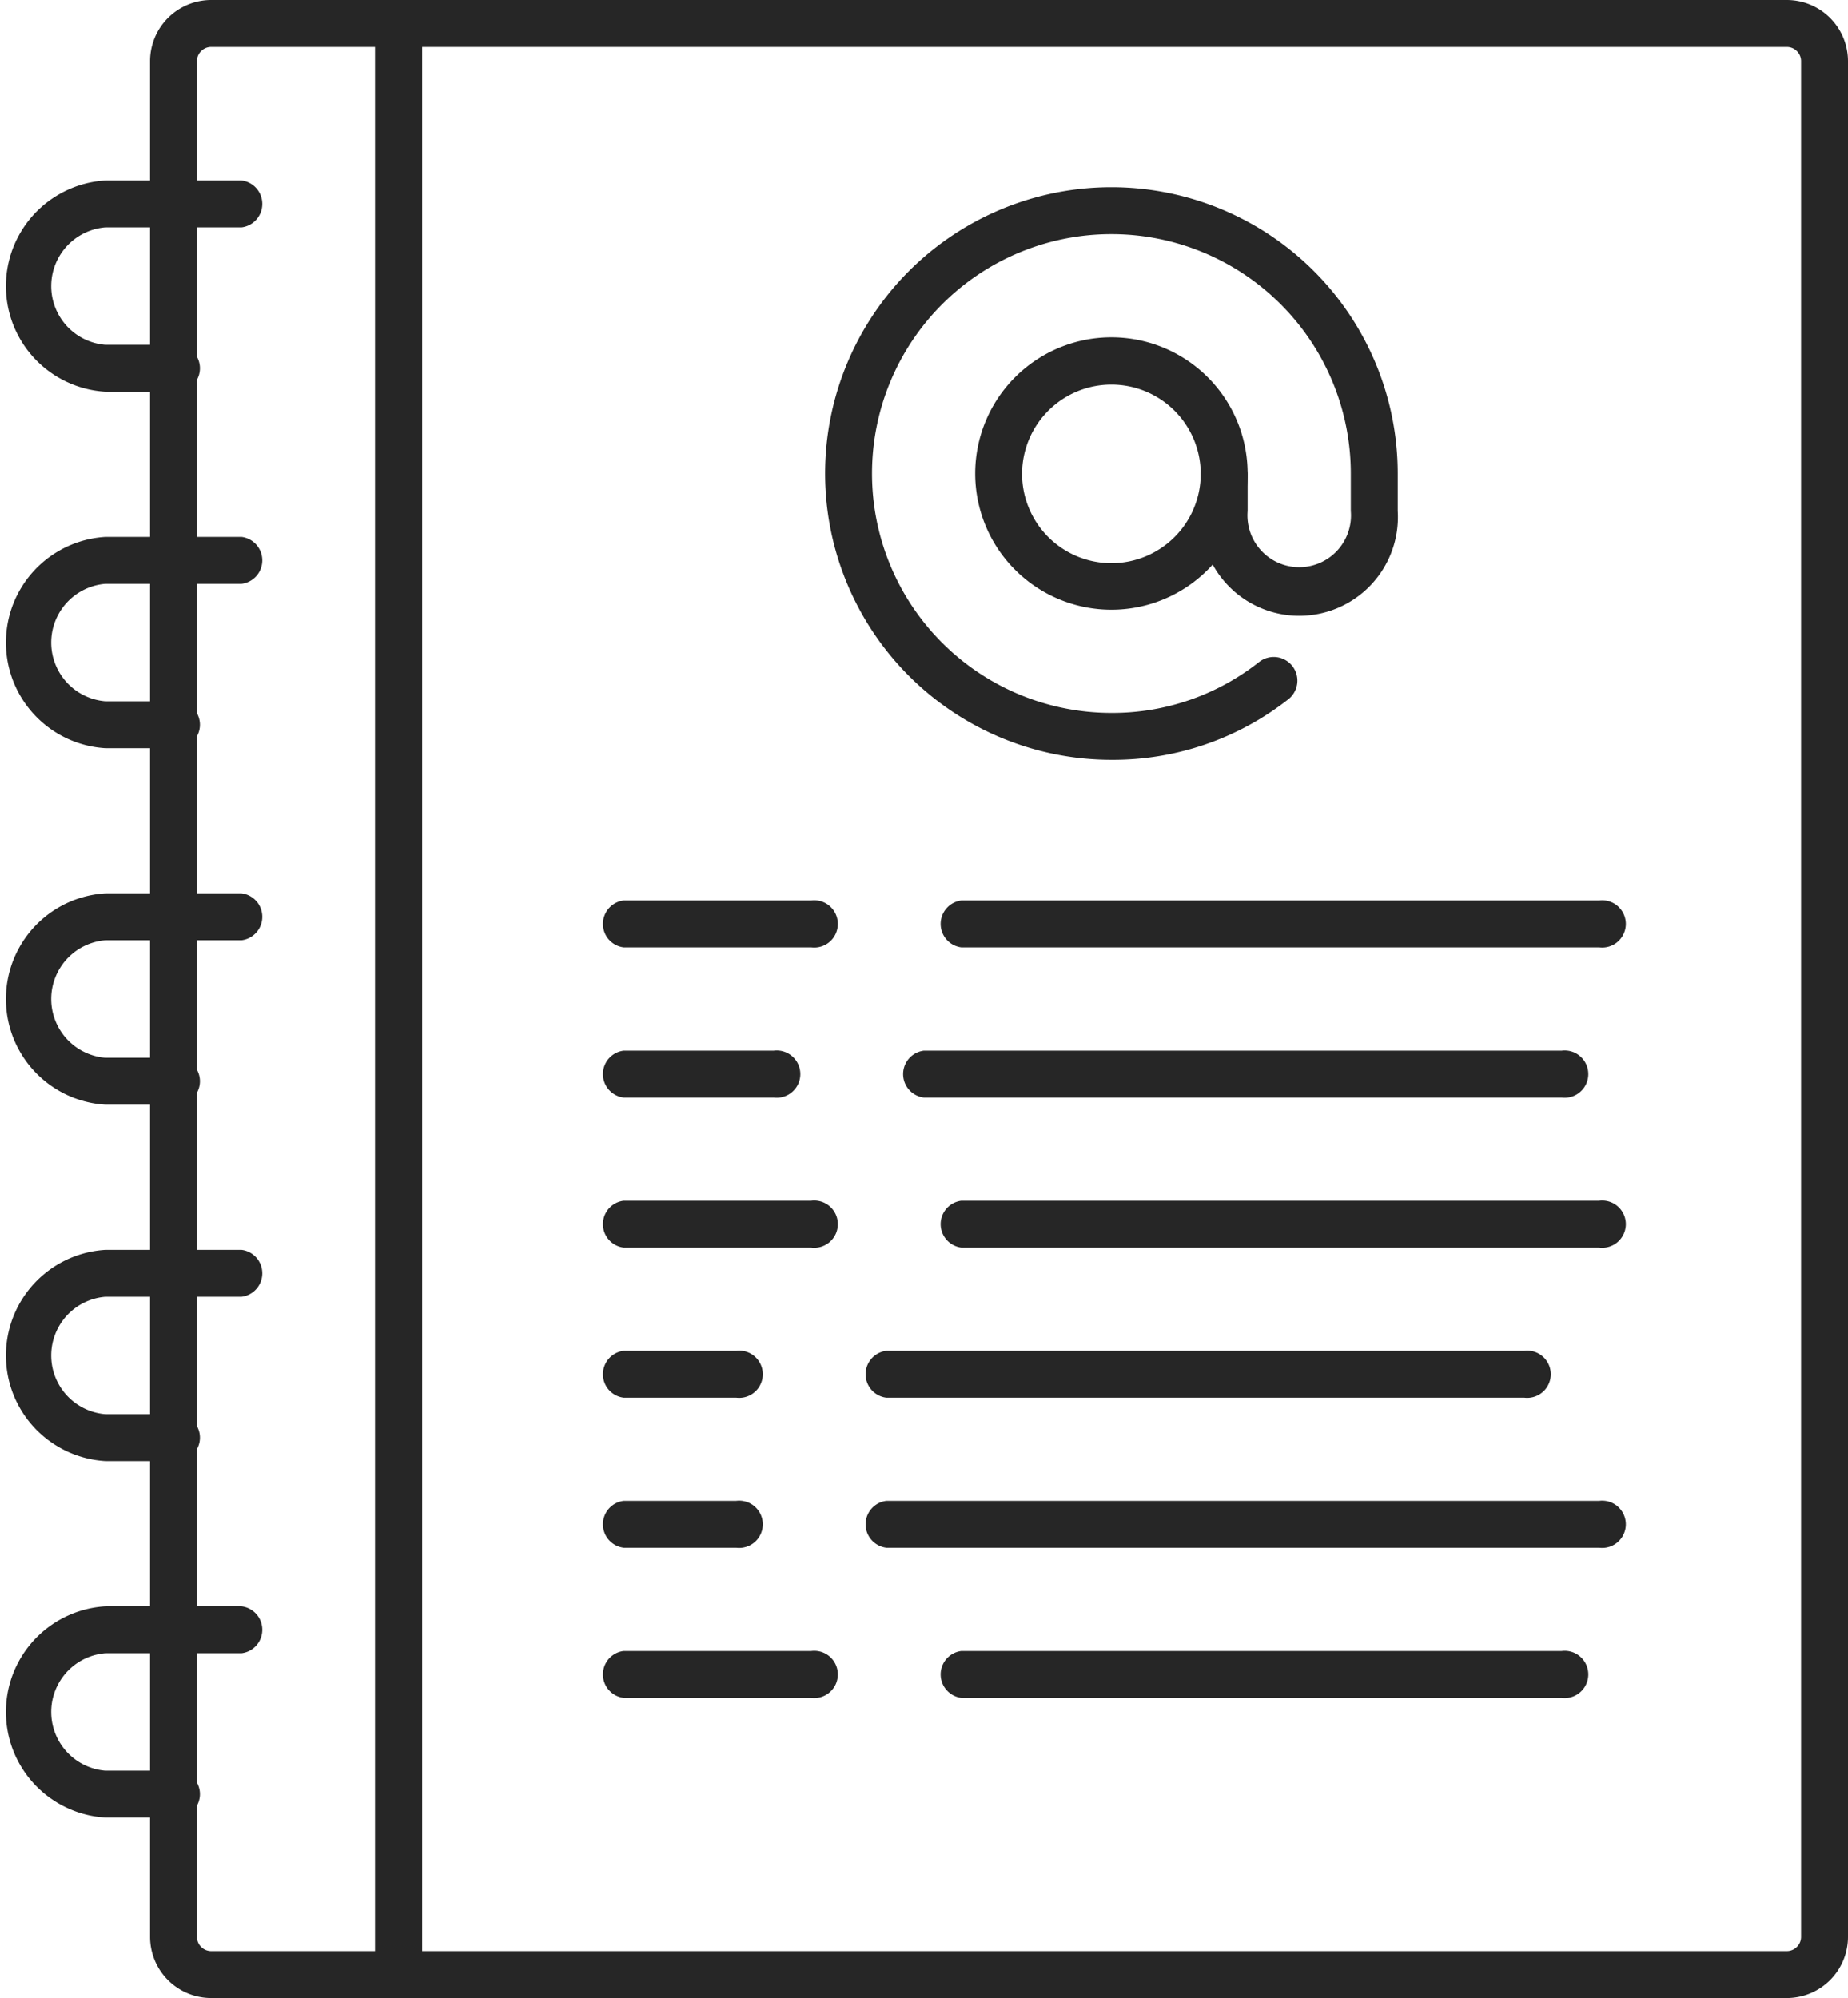<svg xmlns="http://www.w3.org/2000/svg" viewBox="0 0 49.25 53.25"><defs><style>.cls-1{fill:#262626;}</style></defs><g id="Слой_2" data-name="Слой 2"><g id="Layer_1" data-name="Layer 1"><path class="cls-1" d="M47.62,53.25h-37a.63.63,0,0,1-.62-.63V.62A.62.62,0,0,1,10.62,0h37a1.63,1.63,0,0,1,1.63,1.62v50A1.63,1.63,0,0,1,47.62,53.25ZM11.25,52H47.62a.38.38,0,0,0,.38-.38v-50a.38.38,0,0,0-.38-.37H11.25Z"/><path class="cls-1" d="M10.62,53.25h-5A1.63,1.63,0,0,1,4,51.62v-50A1.63,1.63,0,0,1,5.62,0h5a.63.63,0,0,1,.63.62v52A.63.63,0,0,1,10.62,53.25Zm-5-52a.38.38,0,0,0-.37.37v50a.38.38,0,0,0,.37.38H10V1.25Z"/><path class="cls-1" d="M4.62,29.44H2.81a2.82,2.82,0,0,1,0-5.63H6.44a.63.63,0,0,1,0,1.25H2.81a1.57,1.57,0,0,0,0,3.13H4.62a.63.63,0,1,1,0,1.25Z"/><path class="cls-1" d="M4.62,38.94H2.81a2.82,2.82,0,0,1,0-5.63H6.44a.63.63,0,0,1,0,1.25H2.81a1.57,1.57,0,0,0,0,3.13H4.62a.63.63,0,1,1,0,1.25Z"/><path class="cls-1" d="M4.62,48.44H2.81a2.82,2.82,0,0,1,0-5.63H6.44a.63.63,0,0,1,0,1.25H2.81a1.57,1.57,0,0,0,0,3.13H4.62a.63.63,0,1,1,0,1.25Z"/><path class="cls-1" d="M4.62,10.44H2.81a2.82,2.82,0,0,1,0-5.63H6.44a.63.63,0,0,1,0,1.25H2.81a1.57,1.57,0,0,0,0,3.13H4.62a.63.63,0,1,1,0,1.25Z"/><path class="cls-1" d="M4.62,19.94H2.81a2.82,2.82,0,0,1,0-5.63H6.44a.63.63,0,0,1,0,1.25H2.81a1.57,1.57,0,0,0,0,3.13H4.62a.63.63,0,1,1,0,1.25Z"/><path class="cls-1" d="M29.62,16.25a3.63,3.63,0,1,1,3.63-3.63A3.63,3.63,0,0,1,29.62,16.25Zm0-6A2.38,2.38,0,1,0,32,12.62,2.38,2.38,0,0,0,29.62,10.25Z"/><path class="cls-1" d="M29.62,20.25a7.63,7.63,0,1,1,7.63-7.63v1a2.63,2.63,0,1,1-5.25,0v-1a.63.63,0,0,1,1.25,0v1a1.38,1.38,0,1,0,2.75,0v-1A6.38,6.38,0,1,0,29.62,19a6.3,6.3,0,0,0,3.94-1.36.63.63,0,0,1,.77,1A7.56,7.56,0,0,1,29.62,20.25Z"/><path class="cls-1" d="M42.62,25.25h-17a.63.63,0,0,1,0-1.25h17a.63.63,0,1,1,0,1.25Z"/><path class="cls-1" d="M21.62,25.25h-5a.63.63,0,0,1,0-1.25h5a.63.63,0,1,1,0,1.25Z"/><path class="cls-1" d="M41.62,29.25h-17a.63.63,0,0,1,0-1.25h17a.63.63,0,1,1,0,1.25Z"/><path class="cls-1" d="M20.62,29.25h-4a.63.63,0,0,1,0-1.25h4a.63.63,0,1,1,0,1.25Z"/><path class="cls-1" d="M42.62,33.25h-17a.63.63,0,0,1,0-1.25h17a.63.63,0,1,1,0,1.25Z"/><path class="cls-1" d="M21.62,33.25h-5a.63.63,0,0,1,0-1.25h5a.63.63,0,1,1,0,1.25Z"/><path class="cls-1" d="M40.62,37.25h-17a.63.63,0,0,1,0-1.25h17a.63.63,0,1,1,0,1.25Z"/><path class="cls-1" d="M19.62,37.25h-3a.63.63,0,0,1,0-1.25h3a.63.63,0,1,1,0,1.25Z"/><path class="cls-1" d="M42.62,41.25h-19a.63.63,0,0,1,0-1.25h19a.63.63,0,1,1,0,1.25Z"/><path class="cls-1" d="M19.62,41.25h-3a.63.63,0,0,1,0-1.25h3a.63.63,0,1,1,0,1.25Z"/><path class="cls-1" d="M41.62,45.25h-16a.63.63,0,0,1,0-1.25h16a.63.63,0,1,1,0,1.25Z"/><path class="cls-1" d="M21.62,45.25h-5a.63.63,0,0,1,0-1.25h5a.63.63,0,1,1,0,1.25Z"/></g></g></svg>